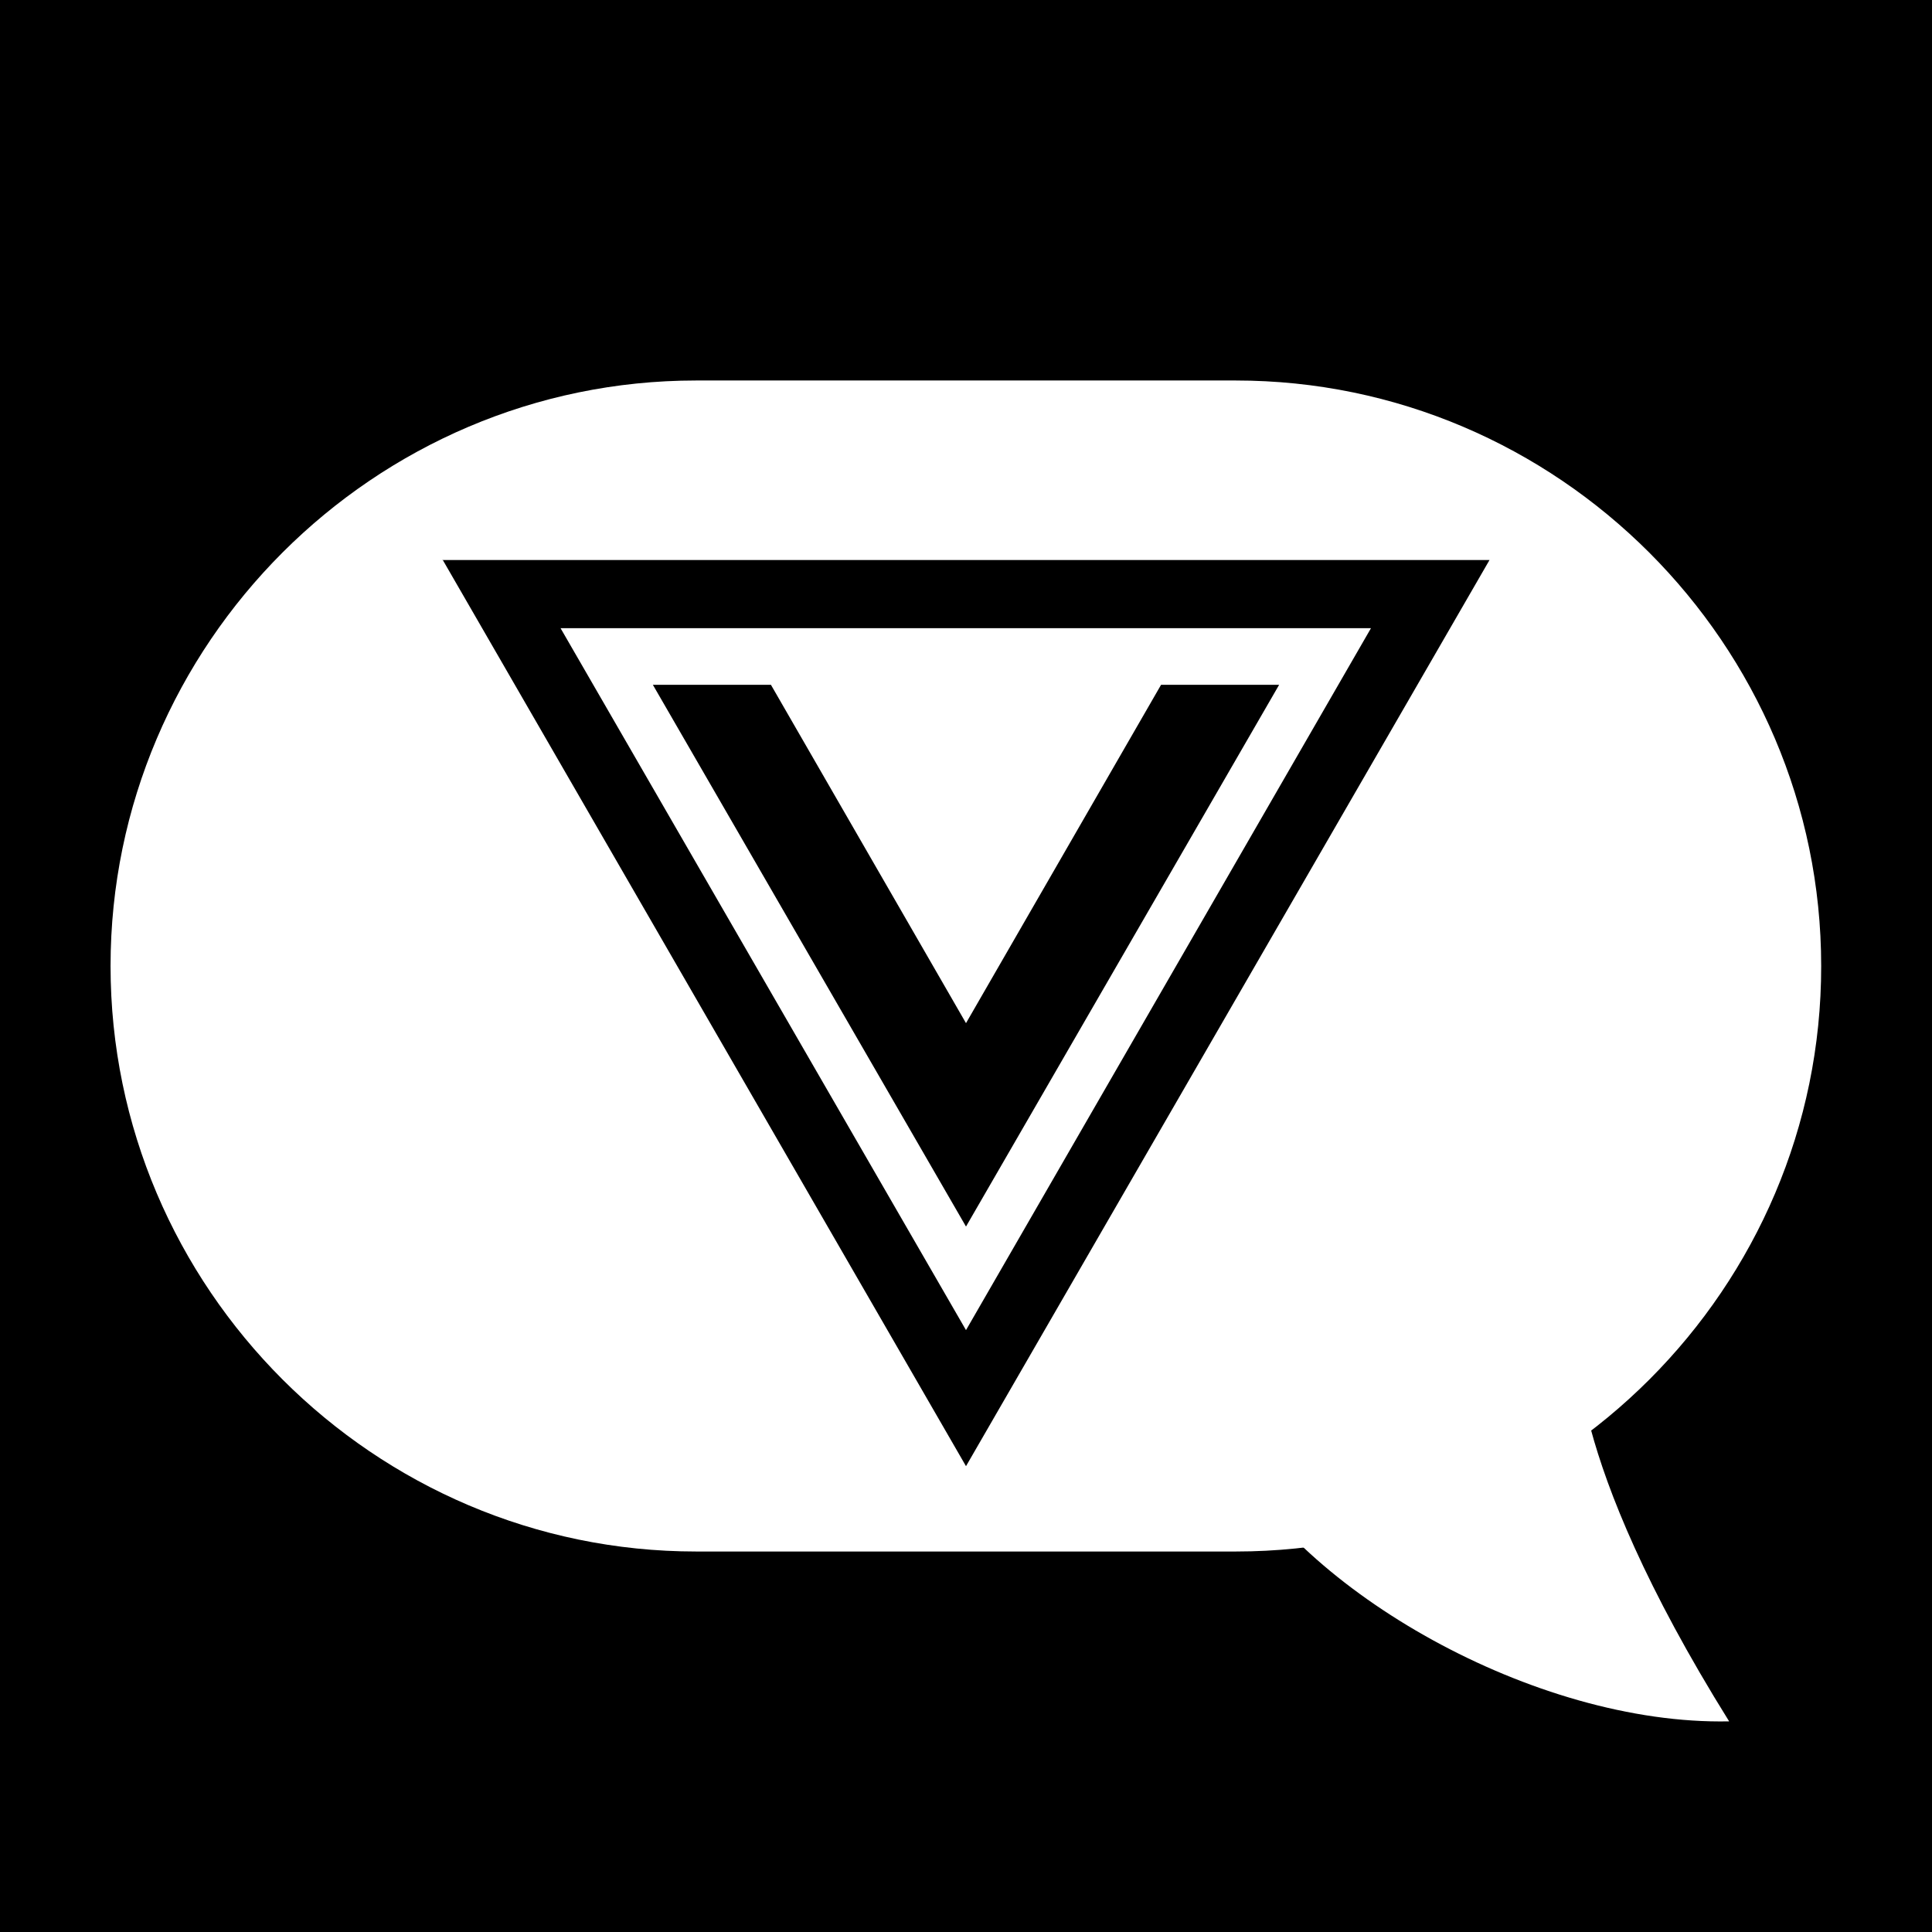 <?xml version="1.0" encoding="utf-8"?>
<!-- Generator: Adobe Illustrator 28.0.0, SVG Export Plug-In . SVG Version: 6.00 Build 0)  -->
<svg version="1.1" id="Layer_1" xmlns="http://www.w3.org/2000/svg" xmlns:xlink="http://www.w3.org/1999/xlink" x="0px" y="0px"
	 viewBox="0 0 72 72" style="enable-background:new 0 0 72 72;" xml:space="preserve">
<style type="text/css">
	.st0{fill:#FFFFFF;}
</style>
<rect width="72" height="72"/>
<g>
	<path class="st0" d="M46.06,57.82H25.94C13.94,57.82,4.12,48,4.12,36v0c0-12,9.82-21.82,21.82-21.82h20.11
		c12,0,21.82,9.82,21.82,21.82v0C67.88,48,58.06,57.82,46.06,57.82z"/>
</g>
<path class="st0" d="M45.82,54.16c2.62,5.09,11.36,10.14,18.62,9.99c-6.26-10.04-5.62-14.26-5.62-14.26L45.82,54.16z"/>
<g>
	<g>
		<path d="M16.49,20.85L36,54.64l19.51-33.77H16.49V20.85z M51.11,23.38L36,49.57L20.89,23.41h30.22L51.11,23.38L51.11,23.38z"/>
	</g>
	<polygon points="47.67,25.52 36,45.71 24.33,25.52 28.73,25.52 36,38.13 43.27,25.52 	"/>
</g>
</svg>
